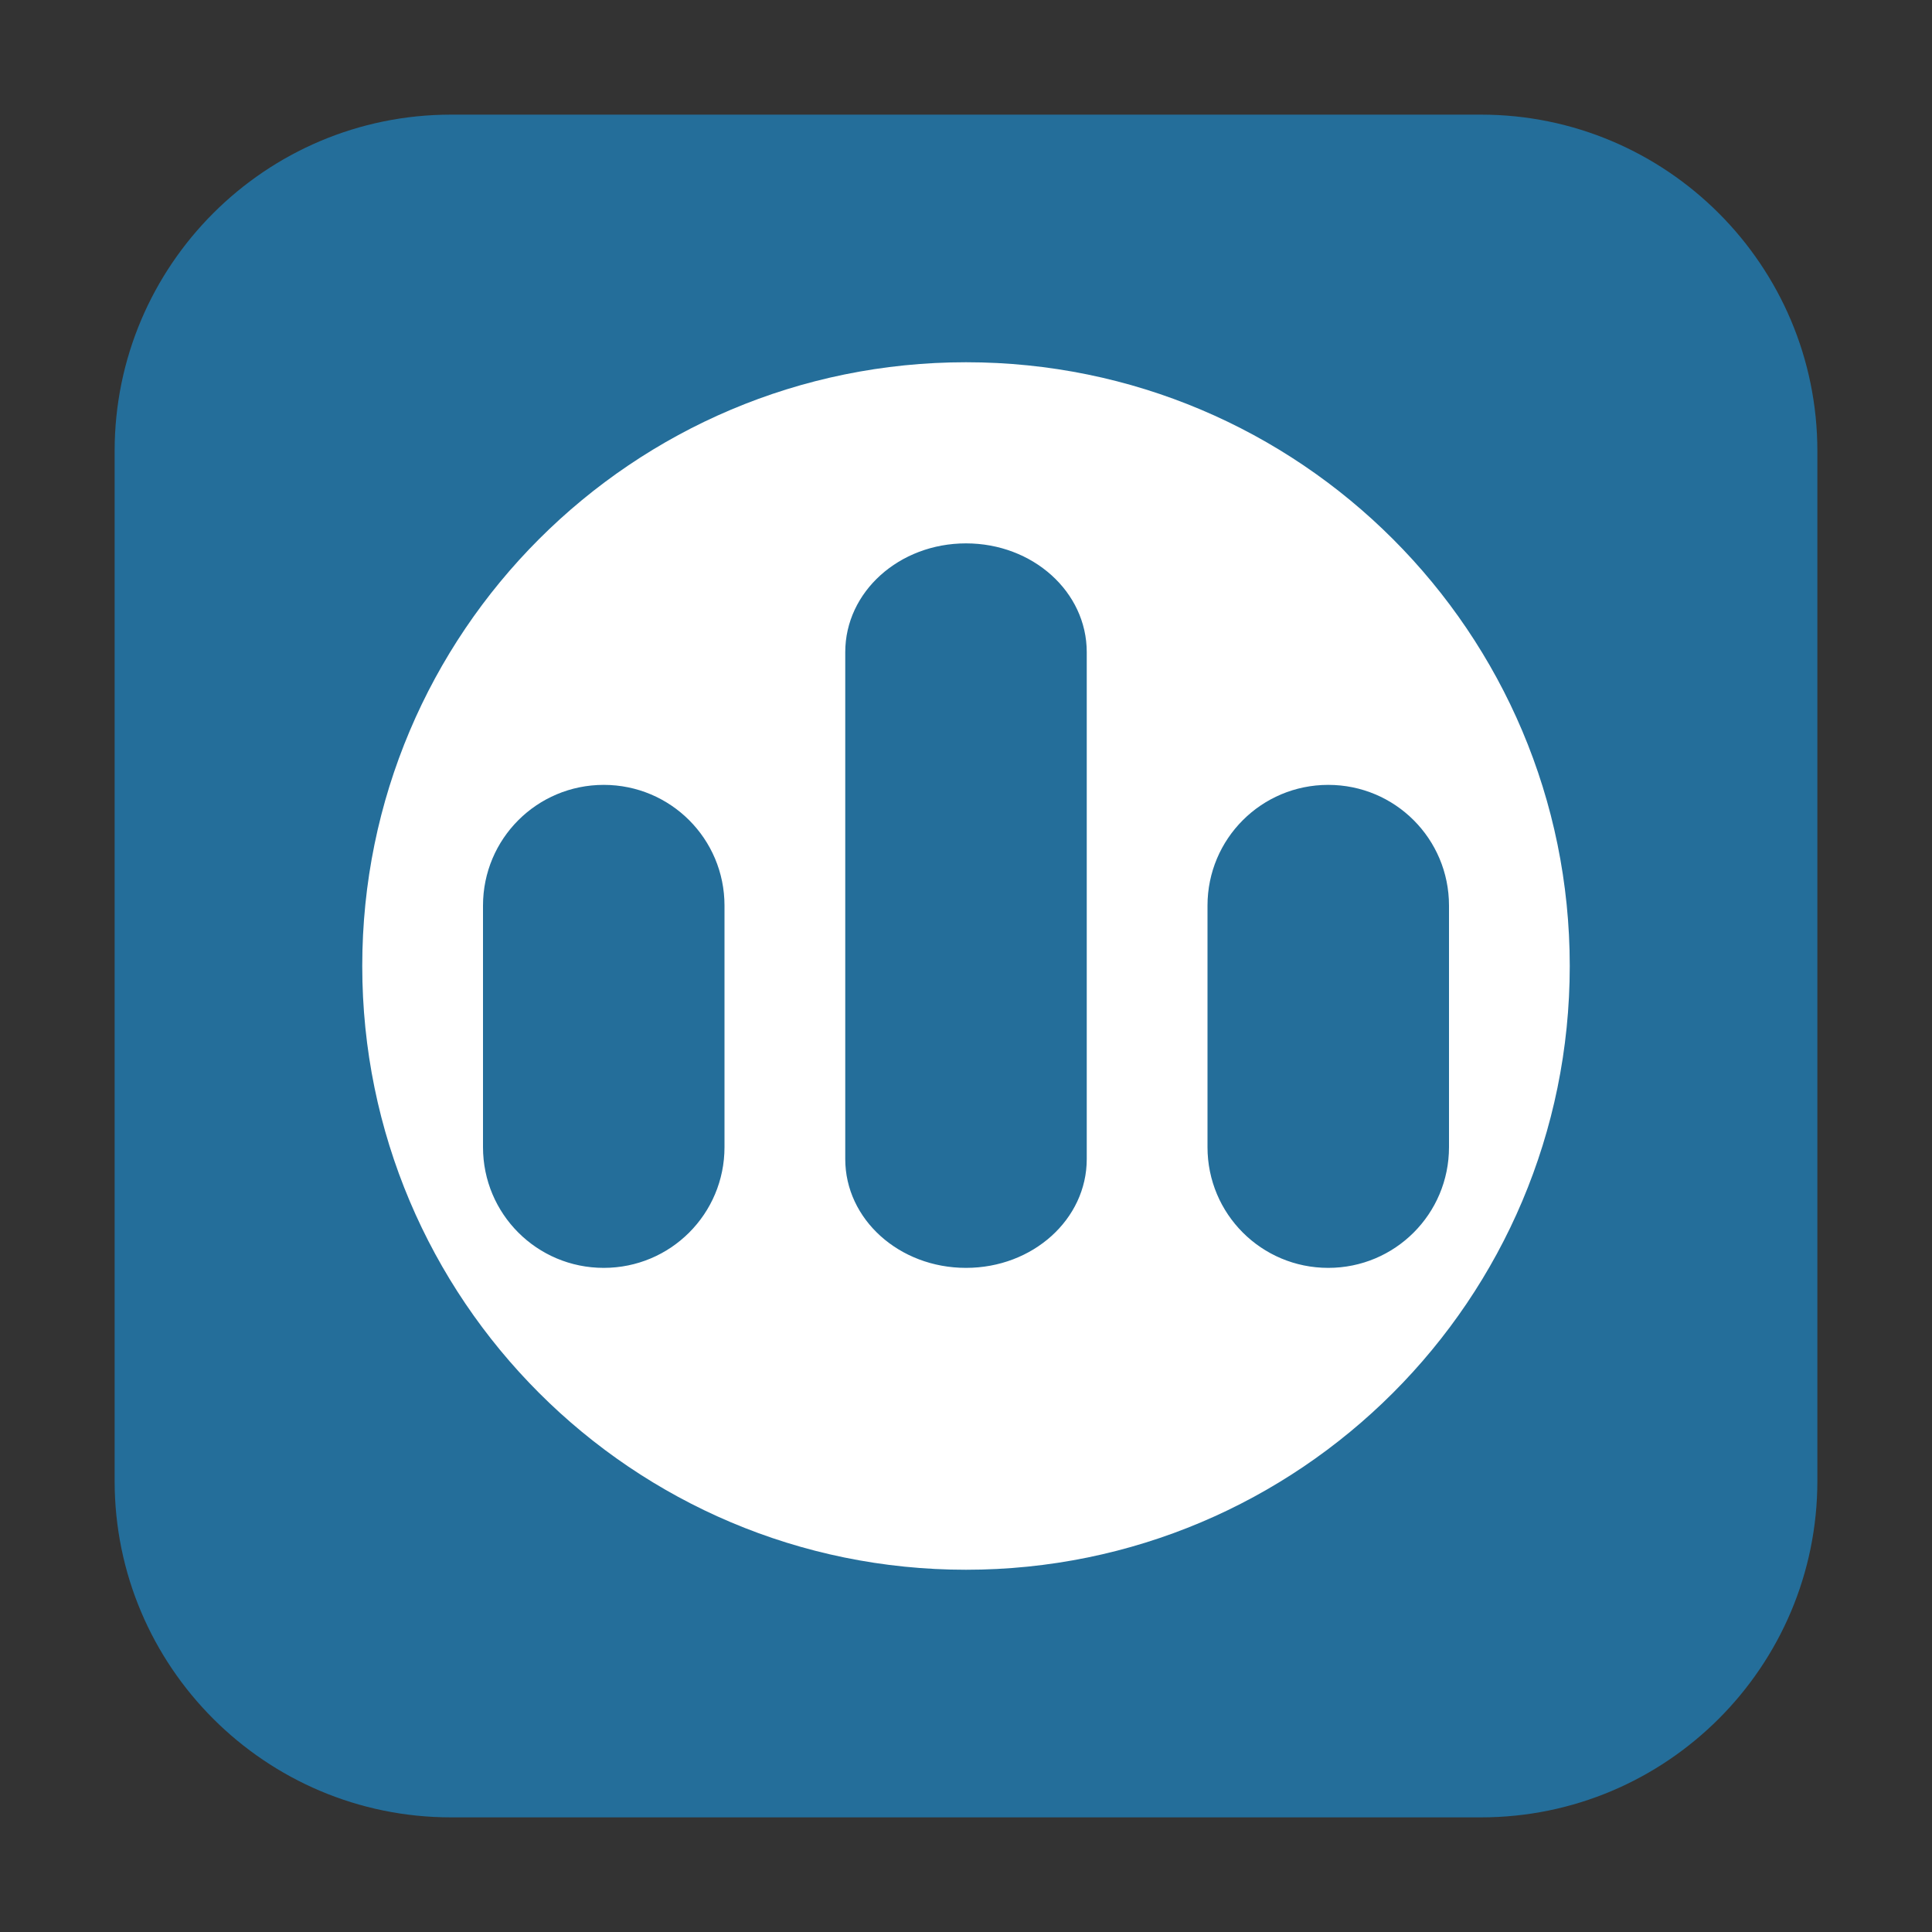 <?xml version="1.0" encoding="UTF-8"?>
<svg xmlns="http://www.w3.org/2000/svg" xmlns:xlink="http://www.w3.org/1999/xlink" width="48pt" height="48pt" viewBox="0 0 48 48" version="1.1">
<rect x="0" y="0" width="48" height="48" fill="#333333" stroke="none"/>
<g id="surface1">
<path style=" stroke:none;fill-rule:evenodd;fill:rgb(14.118%,43.137%,60.392%);fill-opacity:1;" d="M 11.207 2.848 L 36.793 2.848 C 41.406 2.848 45.152 6.594 45.152 11.207 L 45.152 36.793 C 45.152 41.406 41.406 45.152 36.793 45.152 L 11.207 45.152 C 6.594 45.152 2.848 41.406 2.848 36.793 L 2.848 11.207 C 2.848 6.594 6.594 2.848 11.207 2.848 Z M 11.207 2.848 "/>
<path style=" stroke:none;fill-rule:nonzero;fill:rgb(100%,100%,100%);fill-opacity:1;" d="M 24 9 C 15.715 9 9 15.715 9 24 C 9 32.285 15.715 39 24 39 C 32.285 39 39 32.285 39 24 C 39 15.715 32.285 9 24 9 Z M 24 13.5 C 25.66 13.5 27 14.703 27 16.203 L 27 28.797 C 27 30.293 25.66 31.5 24 31.5 C 22.34 31.5 21 30.293 21 28.797 L 21 16.203 C 21 14.703 22.34 13.5 24 13.5 Z M 15 19.5 C 16.66 19.5 18 20.84 18 22.5 L 18 28.5 C 18 30.16 16.66 31.5 15 31.5 C 13.34 31.5 12 30.16 12 28.5 L 12 22.5 C 12 20.84 13.34 19.5 15 19.5 Z M 33 19.5 C 34.66 19.5 36 20.84 36 22.5 L 36 28.5 C 36 30.16 34.66 31.5 33 31.5 C 31.34 31.5 30 30.16 30 28.5 L 30 22.5 C 30 20.84 31.34 19.5 33 19.5 Z M 33 19.5 "/>
</g>
</svg>
